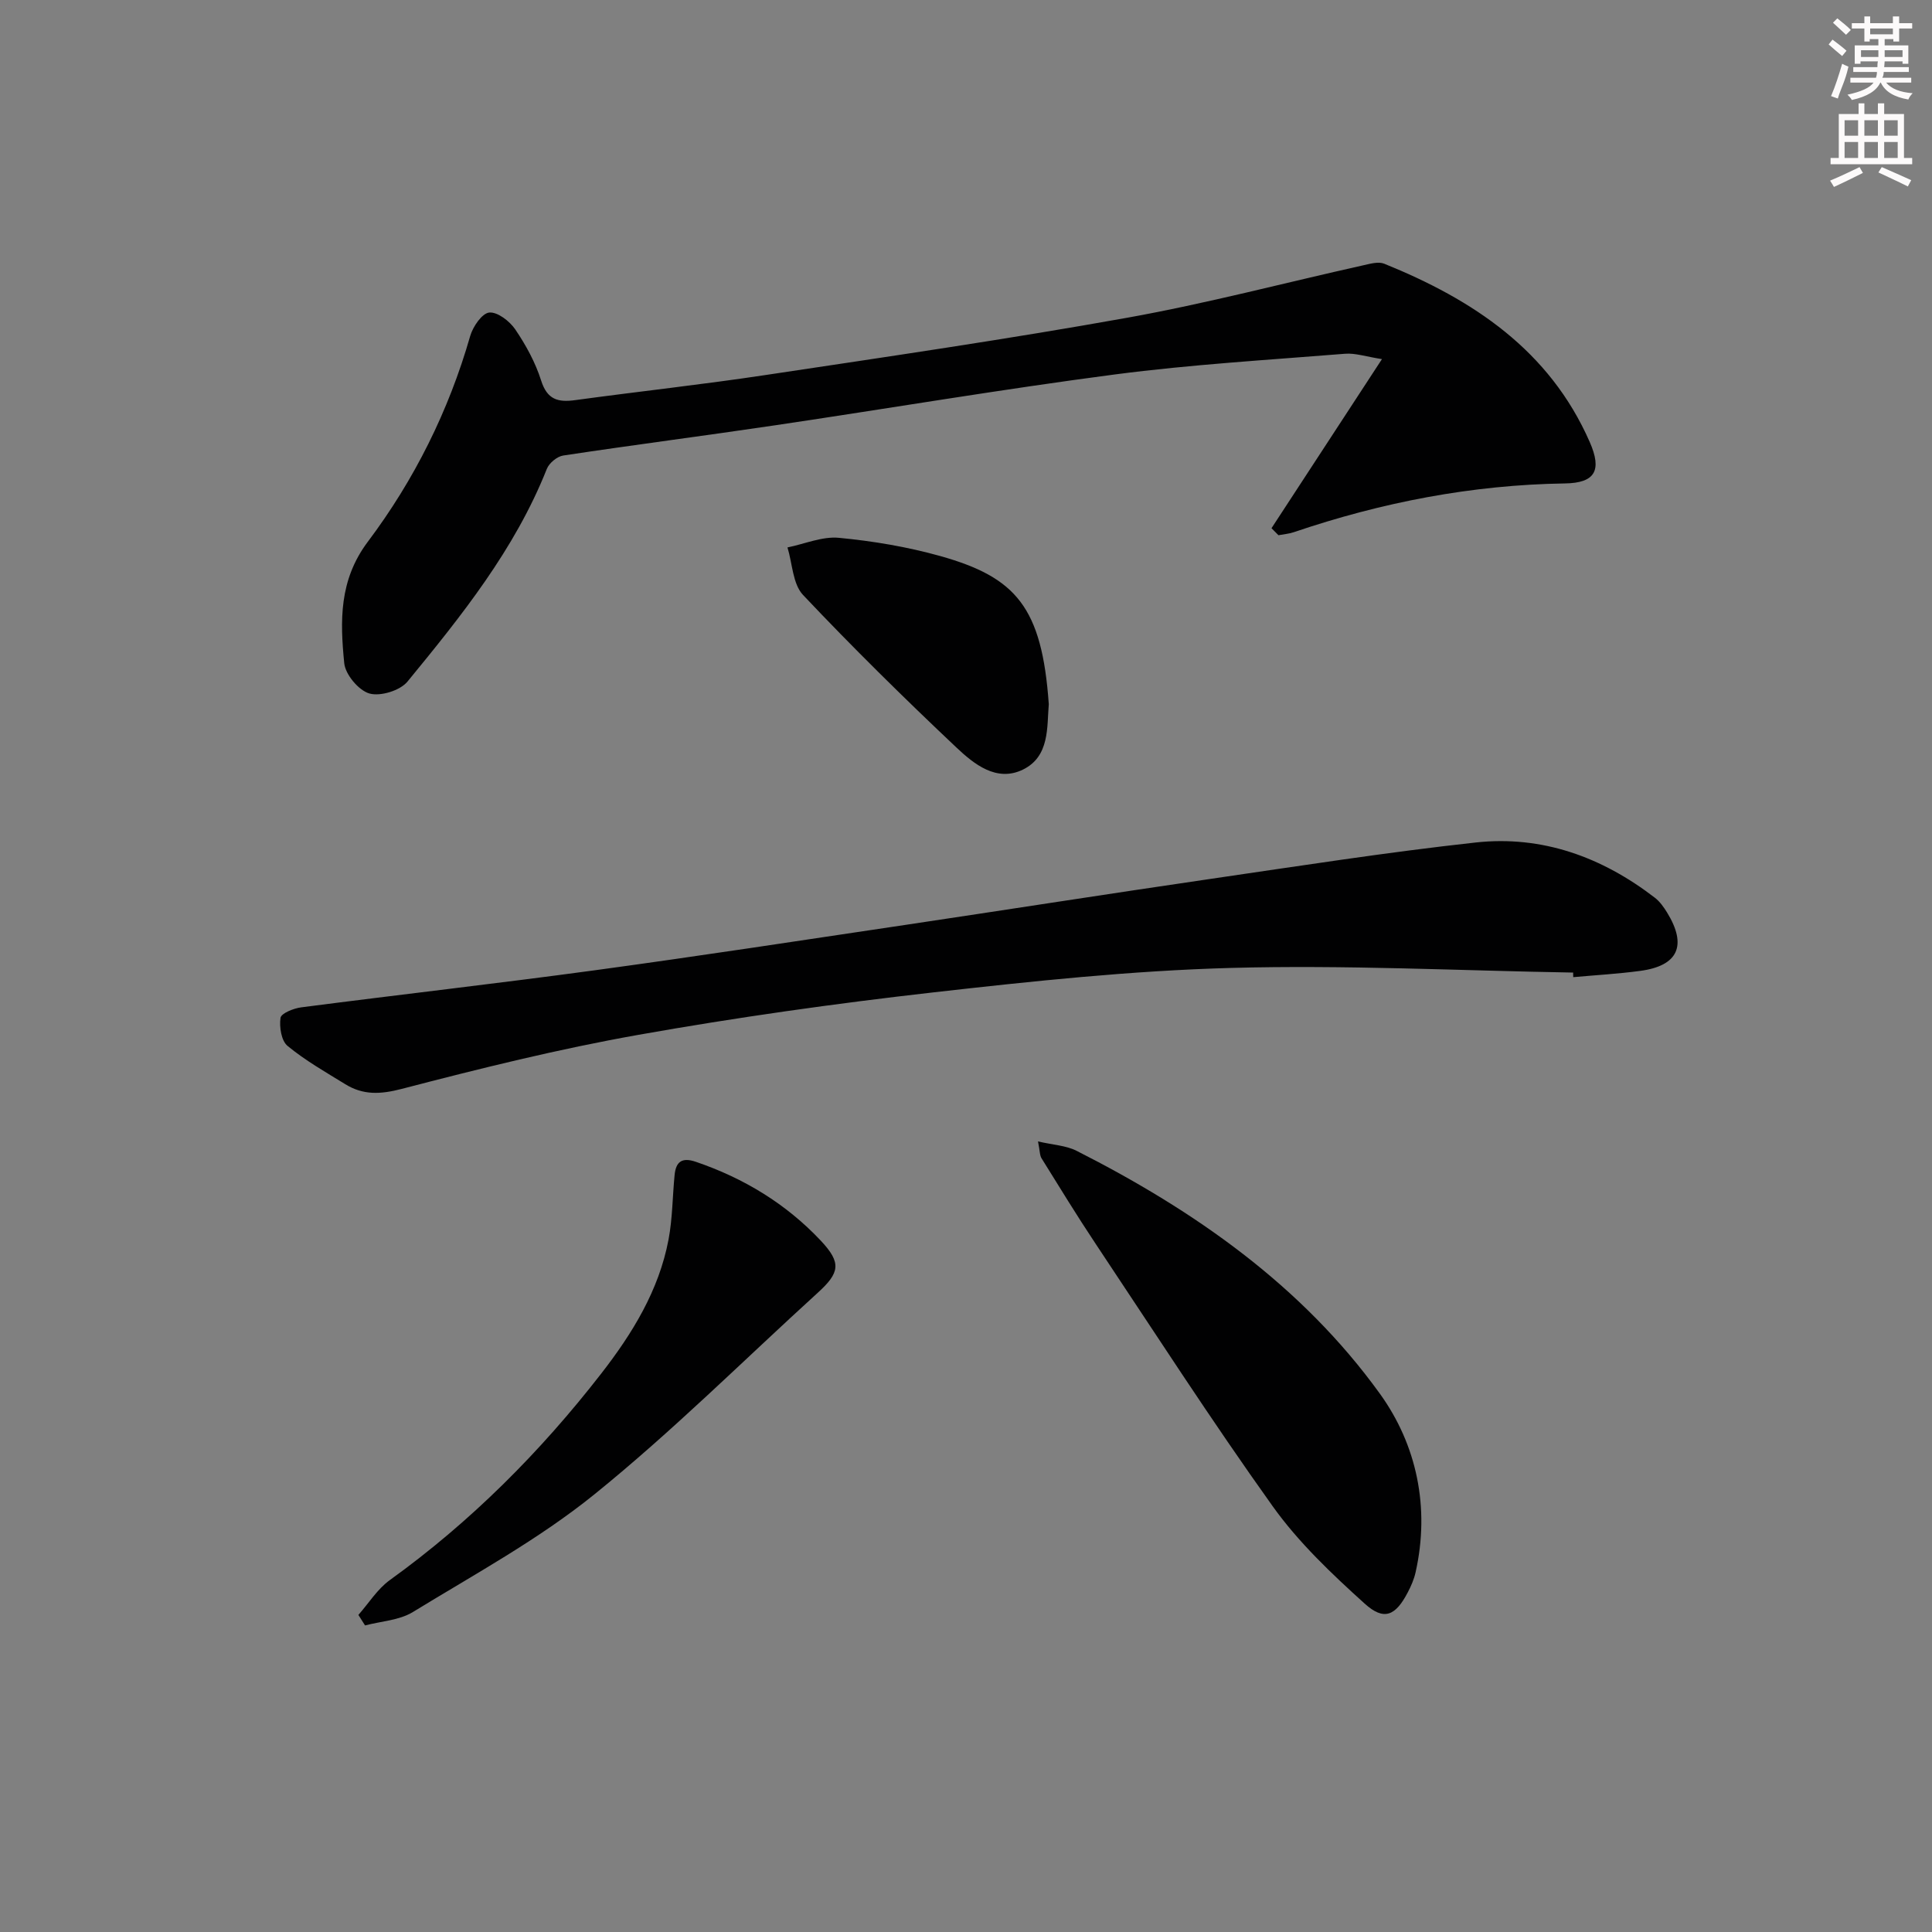 <svg enable-background="new 0 0 400 400" viewBox="0 0 400 400" xmlns="http://www.w3.org/2000/svg"><rect x="0" y="0" width="400" height="400" fill="#808080" stroke="none"/><g fill="#010102"><path d="m263.25 109.36c7.38-11.29 14.75-22.58 22.87-35.01-3.35-.52-5.53-1.28-7.63-1.11-15.89 1.28-31.84 2.22-47.63 4.28-23.51 3.08-46.9 7.05-70.36 10.53-14.61 2.17-29.27 4.05-43.88 6.26-1.28.19-2.93 1.56-3.41 2.78-6.61 16.65-17.67 30.41-28.85 44.03-1.53 1.86-5.6 3.11-7.88 2.46-2.23-.64-4.98-3.93-5.21-6.28-.86-8.71-1.1-17.16 4.87-25.12 9.62-12.8 16.76-27.09 21.21-42.62.56-1.94 2.45-4.7 3.94-4.85 1.71-.17 4.23 1.78 5.39 3.49 2.21 3.26 4.18 6.86 5.36 10.6 1.26 3.97 3.51 4.53 7.07 4.04 13.16-1.8 26.37-3.23 39.49-5.21 24.95-3.75 49.92-7.39 74.75-11.84 16.46-2.95 32.68-7.25 49.02-10.89 1.38-.31 3.04-.78 4.22-.3 18.38 7.44 34.2 17.89 42.55 36.92 2.56 5.84 1.16 8.48-5.15 8.57-19.28.29-37.93 3.92-56.14 10.1-1.01.34-2.11.42-3.16.62-.47-.48-.95-.96-1.44-1.45z"/><path d="m325.7 201.36c-23.62-.4-47.26-1.61-70.85-.96-20.56.56-41.12 2.74-61.59 5.06-20.45 2.32-40.87 5.2-61.13 8.8-16.46 2.92-32.75 6.96-48.94 11.18-4.41 1.15-7.99 1.32-11.69-.96-4.08-2.51-8.28-4.9-11.96-7.93-1.3-1.07-1.74-3.93-1.46-5.82.14-.94 2.71-1.97 4.29-2.17 20.26-2.63 40.57-4.93 60.82-7.68 21.38-2.91 42.72-6.18 64.06-9.36 21.17-3.16 42.31-6.48 63.49-9.57 18.24-2.66 36.46-5.51 54.78-7.52 13.78-1.51 26.18 3.02 37.12 11.45 1.02.79 1.83 1.94 2.52 3.06 4.18 6.82 2.29 11.02-5.56 12.07-4.6.62-9.25.88-13.88 1.3-.01-.31-.02-.63-.02-.95z"/><path d="m214.91 236.32c3.13.73 5.79.84 7.96 1.93 24.44 12.39 46.68 27.92 62.82 50.3 7.62 10.56 10.41 23.57 7.39 36.99-.32 1.43-.93 2.84-1.62 4.15-2.52 4.83-4.9 5.96-8.91 2.33-6.85-6.18-13.72-12.7-19.05-20.16-12.72-17.8-24.58-36.21-36.71-54.42-3.85-5.78-7.47-11.71-11.14-17.61-.4-.62-.34-1.52-.74-3.51z"/><path d="m74.2 334.35c2.15-2.43 3.94-5.36 6.51-7.21 16.73-12.06 31.13-26.49 43.74-42.72 6.46-8.31 11.98-17.26 13.97-27.82.82-4.37.81-8.89 1.25-13.34.27-2.72 1.5-3.71 4.4-2.72 9.94 3.39 18.69 8.7 25.86 16.32 4.33 4.61 3.94 6.64-.63 10.8-15.37 13.99-30.13 28.71-46.26 41.75-11.55 9.33-24.83 16.55-37.57 24.35-2.81 1.72-6.57 1.89-9.89 2.77-.45-.72-.91-1.45-1.38-2.18z"/><path d="m217.14 145.8c-.4 4.73.22 10.82-5.36 13.54-5.44 2.65-10.13-1.14-13.79-4.6-10.85-10.24-21.49-20.72-31.73-31.56-2.14-2.27-2.2-6.51-3.22-9.84 3.55-.72 7.19-2.32 10.65-1.99 7.05.67 14.15 1.86 20.97 3.77 15.7 4.41 21.07 10.59 22.48 30.68z"/></g><path d="m378.6 9.2.8-1c.9.7 1.9 1.4 2.9 2.3l-.9 1.1c-1.1-.9-2-1.7-2.8-2.4zm.5 10.7c.9-2.1 1.6-4.3 2.3-6.7.4.2.8.4 1.3.6-.7 3.1-1.5 4.3-2.2 6.6zm.4-15.2.9-.9c1 .8 2 1.6 2.8 2.4l-1 1c-1-.9-1.9-1.8-2.7-2.5zm12.5-1.3h1.2v1.4h2.7v1.1h-2.7v2.7h-1.2v-.5h-1.8v1.3h4.9v3.8h-1.2v-.5h-3.7c0 .4-.1.9-.1 1.2h5.1v1h-5.2c0 .5-.1.9-.3 1.2h6v1h-5.2c1.1 1.3 2.9 2 5.5 2.2-.4.4-.7.8-.9 1.3-2.9-.5-4.8-1.6-5.7-3.5h-.1c-.8 1.7-2.7 2.9-5.9 3.6-.2-.4-.6-.8-.9-1.1 2.8-.6 4.6-1.4 5.4-2.5h-4.8v-1h5.3c.1-.3.2-.7.2-1.2h-4.9v-1h5c0-.4 0-.8.1-1.2h-3.6v.5h-1.2v-3.8h4.9v-1.3h-1.8v.5h-1.1v-2.7h-2.6v-1.1h2.6v-1.4h1.2v1.4h4.7v-1.4zm-6.7 8.4h3.6c0-.4 0-.9 0-1.4h-3.6zm1.9-4.7h4.7v-1.2h-4.7zm6.7 3.3h-3.7v1.4h3.7z" fill="#fcfafa"/><path d="m384.7 21.4h1.3v2.2h2.8v-2.2h1.3v2.2h4.1v9.1h1.7v1.3h-16.9v-1.3h1.7v-9.1h4.1v-2.2zm.3 13.2.7 1.2c-1.8.9-3.8 1.9-6 2.9-.2-.4-.5-.8-.8-1.3 2.4-1 4.4-2 6.1-2.8zm-3.1-6.5h2.8v-3.2h-2.8zm0 4.6h2.8v-3.3h-2.8v3.2zm4.1-4.6h2.8v-3.2h-2.8zm0 4.6h2.8v-3.3h-2.8zm3.6 1.9c2.1.9 4.1 1.8 6.1 2.7l-.7 1.3c-2.2-1.1-4.2-2-6.1-2.9zm3.3-9.7h-2.8v3.2h2.8zm-2.8 7.8h2.8v-3.3h-2.8z" fill="#fcfafa"/></svg>